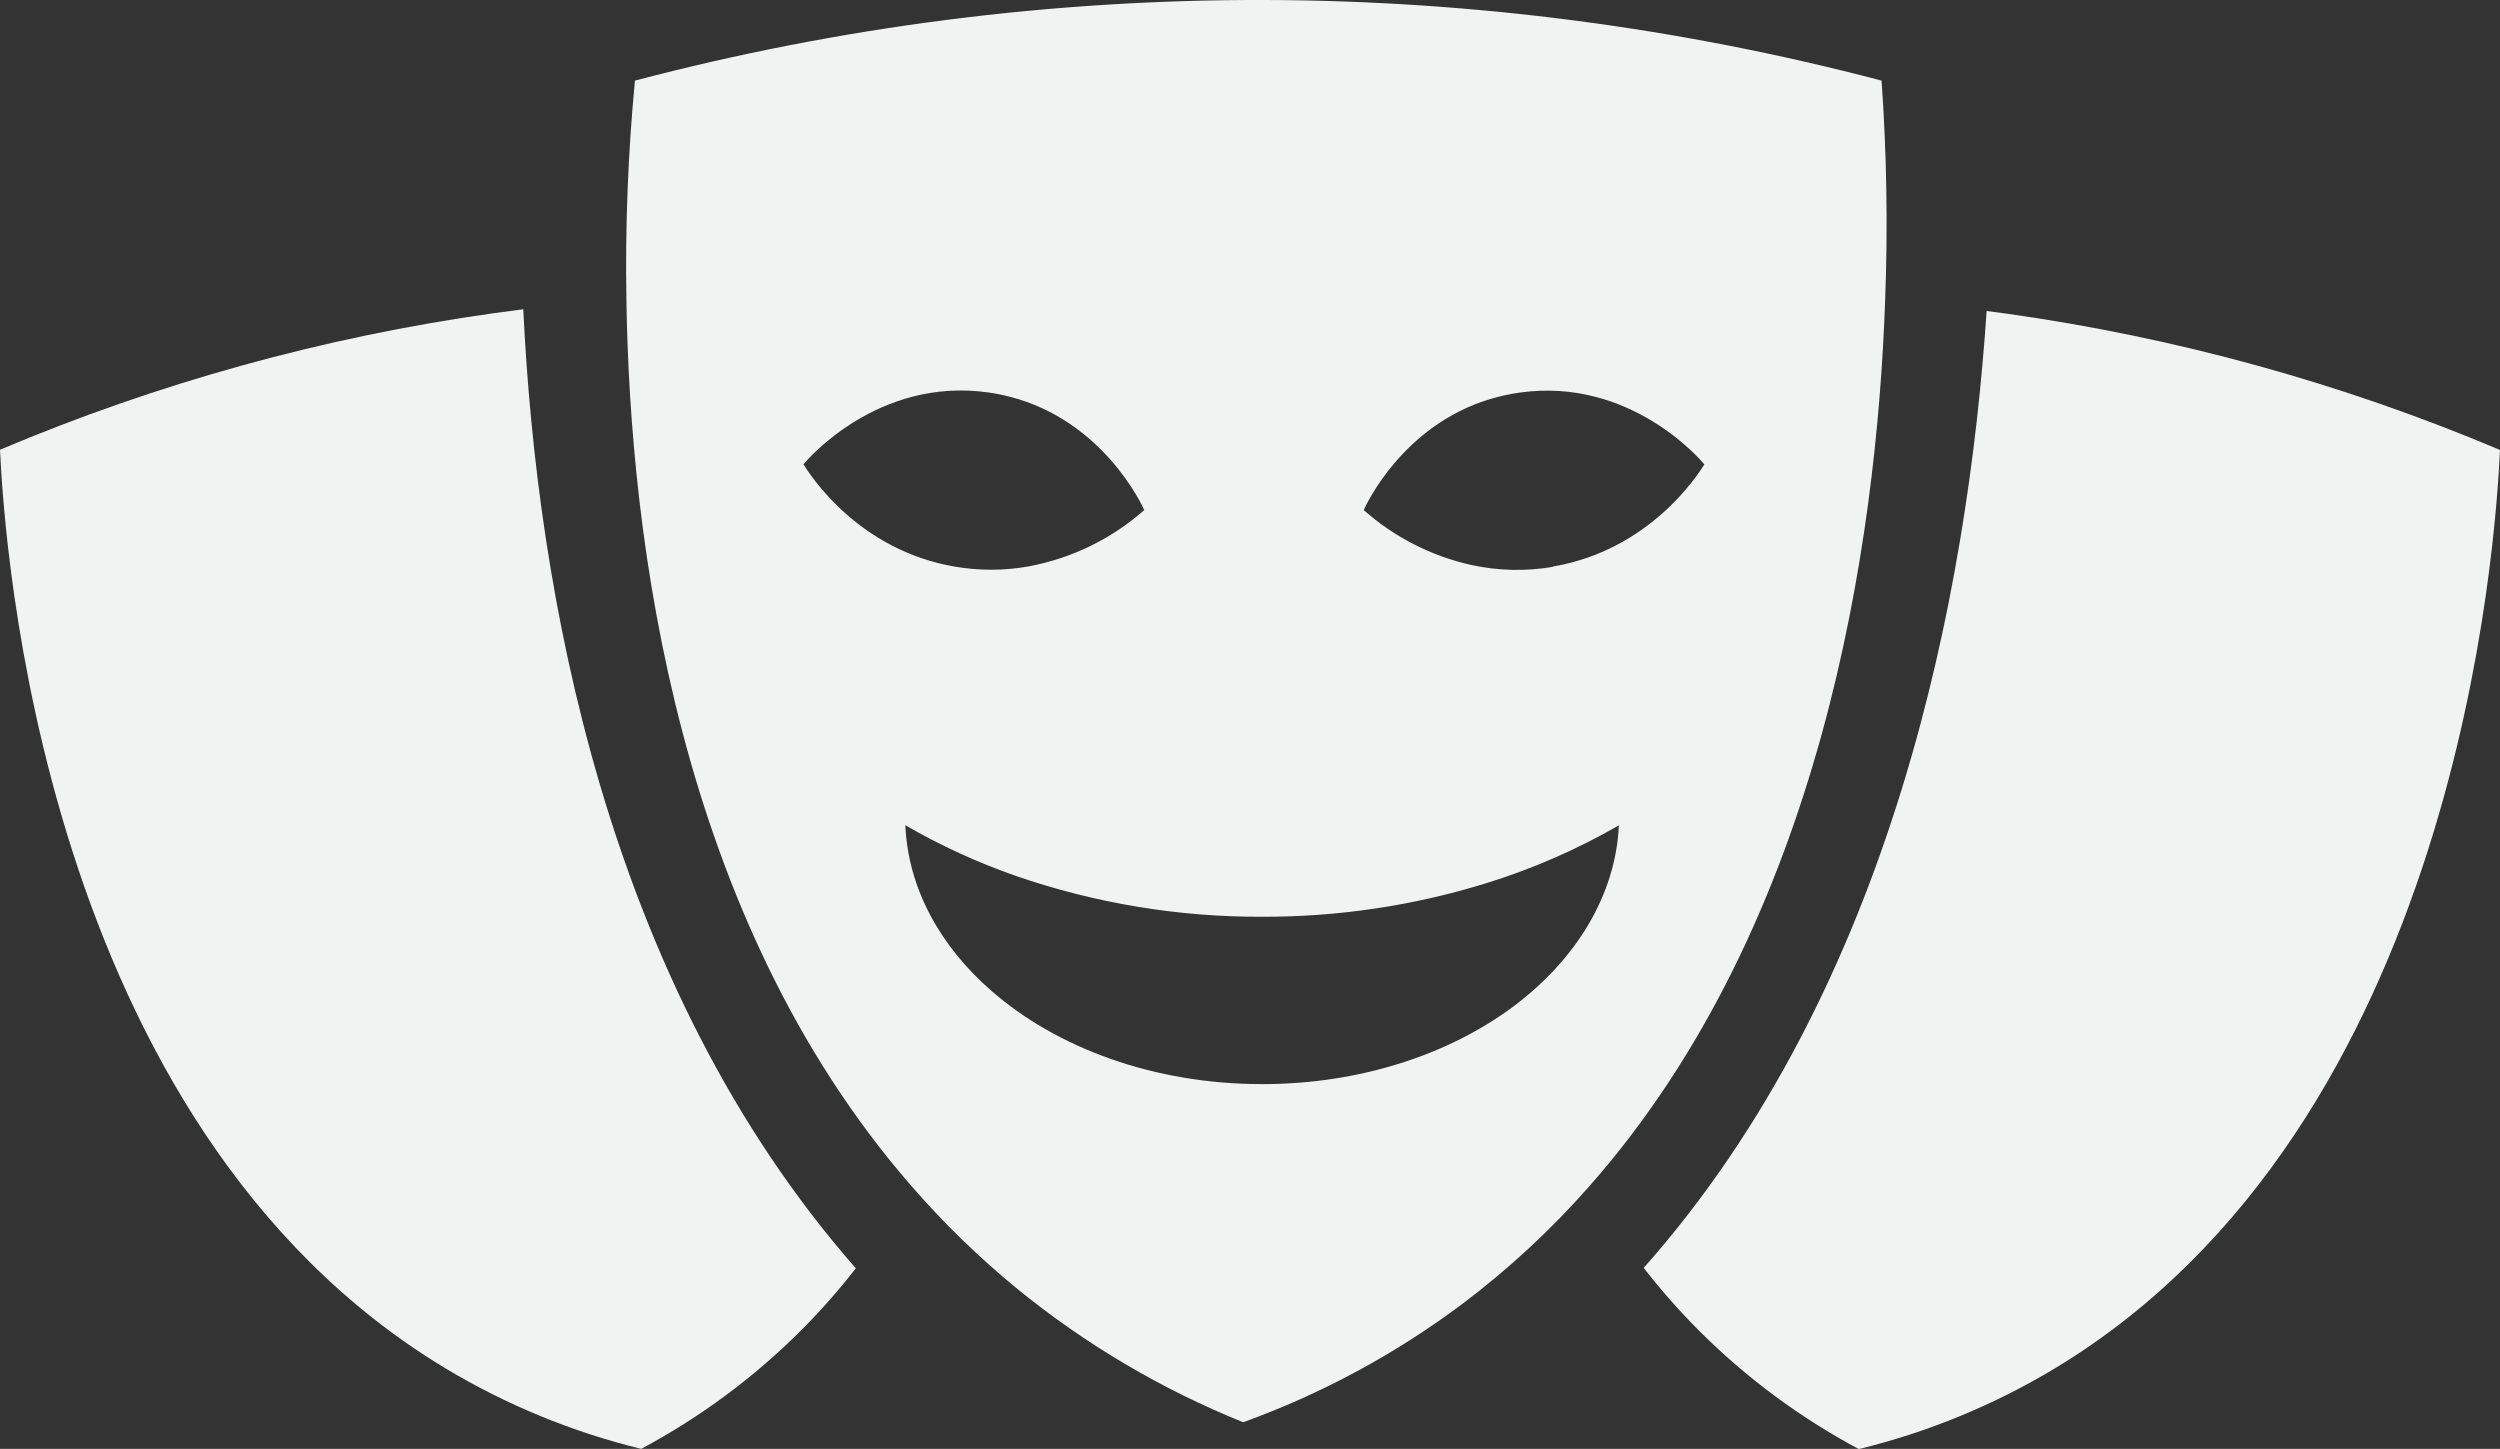 <svg width="176" height="102" viewBox="0 0 176 102" fill="none" xmlns="http://www.w3.org/2000/svg">
<rect x="0" y="0" width="176" height="102" fill="#333333" stroke="none"/>
<g clip-path="url(#clip0_14_157)">
<path d="M60.249 89.289C59.066 90.811 57.791 92.259 56.429 93.626C53.105 96.956 49.3 99.778 45.139 102C40.283 100.813 35.637 98.901 31.361 96.332C2.844 79.165 0.304 37.981 0 31.662C11.097 26.969 22.769 23.738 34.715 22.055C35.428 21.956 36.136 21.861 36.839 21.772C37.785 41.541 42.602 69.156 60.249 89.289Z" fill="#F1F2F2"/>
<path d="M176 31.677C175.7 37.969 173.167 79.165 144.639 96.347C140.363 98.918 135.718 100.829 130.861 102.015C126.701 99.793 122.897 96.971 119.575 93.641C118.199 92.26 116.911 90.797 115.717 89.259C133.274 69.446 138.527 41.745 139.859 21.891C140.332 21.951 140.808 22.017 141.289 22.084C153.233 23.764 164.903 26.989 176 31.677Z" fill="#F1F2F2"/>
<path d="M132.463 5.675C118.318 1.955 103.75 0.048 89.115 1.79189e-05C74.123 -0.044 59.19 1.864 44.7 5.675C44.211 10.793 44.011 15.934 44.099 21.073C44.351 38.007 47.683 64.558 64.144 83.472C66.416 86.094 68.91 88.519 71.599 90.72C76.396 94.634 81.764 97.805 87.52 100.127C93.034 98.129 98.218 95.332 102.904 91.828C106.175 89.37 109.182 86.587 111.879 83.521C128.321 64.893 132.111 38.178 132.715 21.133C132.909 15.98 132.825 10.82 132.463 5.675ZM56.564 32.688C56.812 32.383 61.791 26.533 69.566 27.626C70.085 27.698 70.6 27.801 71.108 27.934C77.651 29.625 80.387 35.535 80.556 35.907C78.26 37.935 75.451 39.306 72.428 39.872C70.715 40.18 68.96 40.188 67.243 39.895C60.433 38.739 57.063 33.491 56.564 32.688ZM106.555 70.847C102.014 74.233 95.756 76.322 88.852 76.322C81.227 76.322 74.398 73.776 69.791 69.751C66.177 66.599 63.93 62.54 63.735 58.095C66.213 59.529 68.824 60.727 71.532 61.671C77.1 63.591 82.956 64.561 88.852 64.54C94.187 64.555 99.494 63.763 104.588 62.191C107.861 61.182 111.008 59.811 113.969 58.103C113.74 63.042 110.945 67.55 106.555 70.847ZM109.328 39.906C107.427 40.23 105.482 40.187 103.598 39.779C100.776 39.153 98.163 37.821 96.007 35.91C96.165 35.539 98.746 29.964 104.87 28.105C105.563 27.894 106.272 27.738 106.99 27.637C114.764 26.544 119.747 32.391 119.987 32.696C119.488 33.487 116.119 38.731 109.313 39.887L109.328 39.906Z" fill="#F1F2F2"/>
</g>
<defs>
<clipPath id="clip0_14_157">
<rect width="176" height="102" fill="white"/>
</clipPath>
</defs>
</svg>
